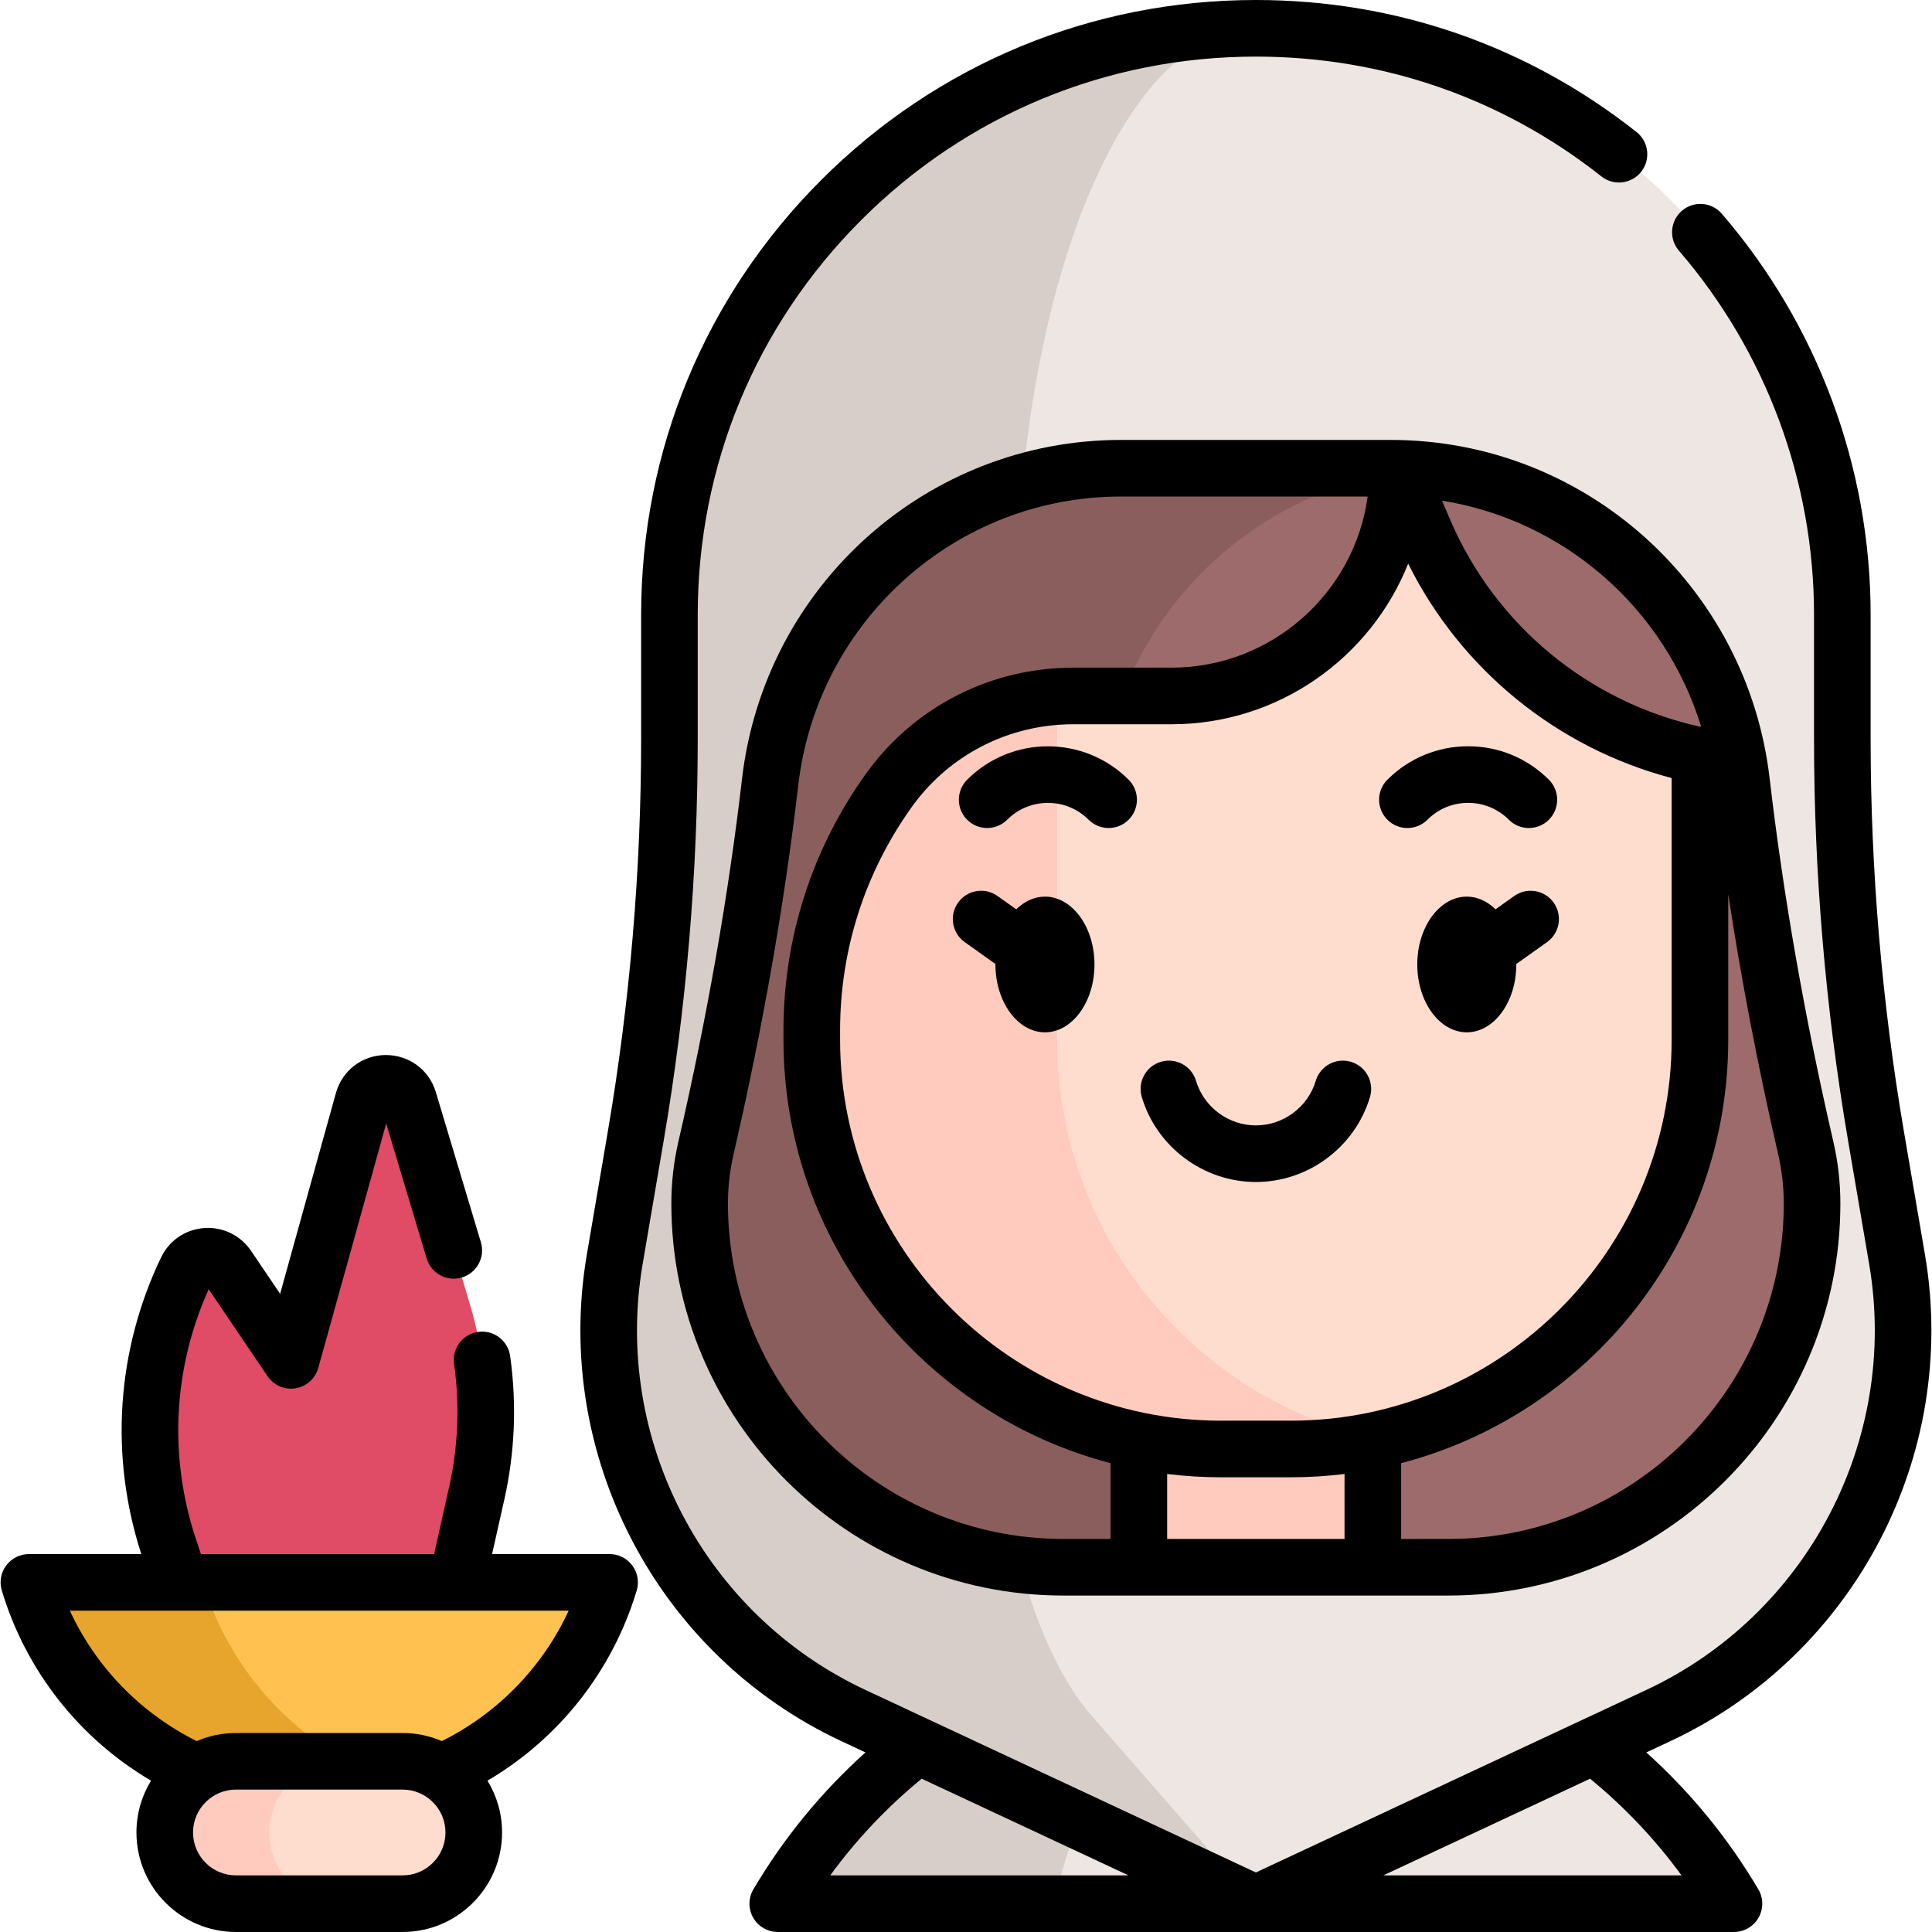 <svg id="Capa_1" enable-background="new 0 0 512 512" height="512" viewBox="0 0 512 512" width="512" xmlns="http://www.w3.org/2000/svg"><g><g><path d="m54.167 438.317-9.331-27.994c-8.093-24.279-6.445-50.752 4.597-73.839 2.096-4.383 8.16-4.835 10.882-.81l16.797 24.83 19.113-68.808c1.688-6.076 10.271-6.164 12.083-.124l16.249 54.164c4.867 16.223 5.48 33.425 1.779 49.954l-9.32 41.631" fill="#e04b66"/><path d="m7.661 419.342c9.941 33.085 40.621 57.195 76.945 57.195s67.003-24.11 76.945-57.195z" fill="#ffc250"/><path d="m107.656 473.177c-7.3 2.19-15.04 3.36-23.05 3.36-36.33 0-67.009-24.11-76.949-57.199h46.11c7.749 25.789 28.089 46.119 53.889 53.839z" fill="#e7a52e"/><g><path d="m332.82 504.495 106.635-49.841c45.9-21.454 71.805-70.934 63.285-120.879l-5.602-32.842c-5.925-34.734-8.904-69.907-8.904-105.143v-32.875c.001-85.834-69.58-155.415-155.413-155.415-85.833 0-155.414 69.581-155.414 155.414v32.875c0 35.236-2.979 70.409-8.904 105.143l-5.602 32.842c-8.52 49.945 17.385 99.425 63.285 120.879z" fill="#ede6e3"/><path d="m289.275 454.657 43.54 49.84-106.629-49.84c-45.909-21.46-71.809-70.939-63.289-120.879l5.6-32.84c5.93-34.74 8.91-69.909 8.91-105.149v-32.87c0-42.92 17.4-81.779 45.52-109.899s66.979-45.52 109.889-45.52c-17.53 0-33.39 17.4-44.87 45.52-11.49 28.12-18.59 66.979-18.59 109.899v32.87c0 35.24-1.22 70.409-3.64 105.149l-2.29 32.84c-3.481 49.94 7.099 99.419 25.849 120.879z" fill="#d8cec9"/><path d="m480.216 318.947c0 53.239-43.15 96.389-96.389 96.389h-102.019c-26.62 0-50.719-10.79-68.159-28.23s-28.23-41.54-28.23-68.159c0-5.05.57-9.96 1.66-14.68 7.39-32.05 13.23-64.429 17.02-97.029 5.5-47.31 45.3-83.149 92.939-83.149h71.559c47.639 0 87.429 35.84 92.939 83.159 3.79 32.59 9.63 64.969 17.02 97.019 1.09 4.72 1.66 9.63 1.66 14.68z" fill="#9d6b6b"/><path d="m301.434 387.11c17.44 17.44 41.54 28.23 68.159 28.23h-87.789c-26.62 0-50.72-10.79-68.159-28.23-17.44-17.44-28.23-41.54-28.23-68.16 0-5.05.57-9.96 1.66-14.68 7.39-32.05 13.23-64.429 17.02-97.029 5.5-47.309 45.3-83.149 92.939-83.149h71.559c2.73 0 5.44.12 8.12.35-43.98 3.8-79.649 38.2-84.829 82.799-3.79 32.6-9.63 64.979-17.02 97.029-1.09 4.72-1.66 9.63-1.66 14.68 0 26.62 10.79 50.72 28.23 68.16z" fill="#8b5e5e"/><path d="m301.807 381.536h62.009v33.8h-62.009z" fill="#ffcbbe"/><path d="m243.008 462.516 89.809 41.98h-126.989c9.62-16.261 22.28-30.511 37.18-41.98z" fill="#ede6e3"/><path d="m459.796 504.495h-126.979l89.809-41.98c14.9 11.47 27.56 25.73 37.17 41.98z" fill="#ede6e3"/><path d="m285.868 482.545c-2.51 6.8-4.76 14.14-6.71 21.95h-73.329c9.62-16.26 22.27-30.52 37.18-41.98z" fill="#d8cec9"/><path d="m450.501 200.248v75.309c0 59.889-48.55 108.439-108.439 108.439h-18.48c-59.895 0-108.449-48.554-108.449-108.449v-2.484c0-22.755 7.104-44.942 20.32-63.465 10.45-14.66 26.89-23.78 44.7-25.01 1.38-.1 2.76-.15 4.15-.15h26.14c33.14 0 60.009-26.87 60.009-60.009l6.98 16.289c13.12 30.62 40.429 52.87 73.069 59.53z" fill="#ffddce"/><path d="m365.332 381.487c-7.49 1.65-15.28 2.51-23.27 2.51h-18.48c-59.895 0-108.449-48.554-108.449-108.449v-2.484c0-22.755 7.104-44.942 20.32-63.465 10.45-14.66 26.89-23.78 44.7-25.01v90.969c0 51.899 36.469 95.289 85.179 105.929z" fill="#ffcbbe"/></g><g><path d="m106.687 466.764h-44.162c-10.419 0-18.866 8.446-18.866 18.866 0 10.419 8.446 18.866 18.866 18.866h44.162c10.419 0 18.866-8.446 18.866-18.866 0-10.42-8.447-18.866-18.866-18.866z" fill="#ffddce"/><path d="m76.915 498.979c3.411 3.411 8.131 5.521 13.339 5.521h-27.734c-5.209 0-9.929-2.111-13.339-5.521-3.411-3.42-5.521-8.141-5.521-13.349 0-10.417 8.443-18.861 18.861-18.861h27.734c-10.417 0-18.871 8.444-18.871 18.861 0 5.208 2.111 9.928 5.531 13.349z" fill="#ffcbbe"/></g></g><g><path d="m161.55 411.846h-31.14l3.253-14.52c2.8-12.52 3.313-25.299 1.527-37.982-.577-4.102-4.377-6.956-8.473-6.381-4.102.578-6.958 4.371-6.381 8.473 1.533 10.89 1.092 21.864-1.312 32.615l-3.986 17.795h-61.792l-1.297-3.887c-7.291-21.884-6.088-45.345 3.354-66.302l15.6 23.055c1.639 2.421 4.534 3.67 7.421 3.199 2.886-.471 5.234-2.577 6.018-5.394l17.997-64.768 10.732 35.766c1.19 3.968 5.374 6.219 9.339 5.028 3.968-1.19 6.219-5.372 5.028-9.339l-11.939-39.787c-1.781-5.945-7.146-9.859-13.354-9.827-6.206.067-11.486 4.131-13.136 10.102l-14.775 53.175-7.709-11.393c-2.571-3.798-6.837-6.065-11.409-6.065-5.361 0-10.13 3.005-12.446 7.844-11.814 24.696-13.654 52.568-5.223 78.592h-29.786c-2.371 0-4.604 1.122-6.019 3.025s-1.847 4.363-1.164 6.634c6.411 21.324 20.579 39.227 39.549 50.392-2.452 4.002-3.868 8.705-3.868 13.732 0 14.538 11.828 26.366 26.366 26.366h44.161c14.538 0 26.366-11.828 26.366-26.366 0-5.028-1.416-9.73-3.868-13.733 18.97-11.164 33.137-29.068 39.548-50.391.683-2.271.251-4.731-1.164-6.634-1.415-1.902-3.647-3.024-6.018-3.024zm-54.863 85.149h-44.162c-6.268 0-11.366-5.099-11.366-11.366s5.099-11.366 11.366-11.366h44.161c6.268 0 11.366 5.099 11.366 11.366s-5.098 11.366-11.365 11.366zm10.403-35.588c-3.194-1.377-6.71-2.143-10.403-2.143h-44.162c-3.693 0-7.209.766-10.403 2.143-14.884-7.417-26.693-19.615-33.612-34.561h132.191c-6.919 14.945-18.727 27.144-33.611 34.561z"/><path d="m297.034 116.588c-51.273 0-94.43 38.6-100.387 89.787-3.59 30.857-9.269 63.227-16.877 96.208-1.232 5.336-1.856 10.843-1.856 16.367 0 57.285 46.604 103.89 103.89 103.89h102.026c57.285 0 103.89-46.604 103.89-103.89 0-5.524-.624-11.031-1.856-16.368-7.608-32.981-13.287-65.35-16.877-96.206-5.955-51.188-49.112-89.788-100.387-89.788zm26.548 274.909h18.48c4.825 0 9.582-.301 14.254-.877v17.22h-47.009v-17.222c4.68.577 9.443.879 14.275.879zm18.481-15h-18.48c-55.664 0-100.949-45.286-100.949-100.949v-2.484c0-21.316 6.544-41.756 18.928-59.112 9.139-12.821 23.394-20.796 39.132-21.883 1.199-.086 2.414-.13 3.61-.13h26.14c28.419 0 52.793-17.651 62.734-42.565 14.002 28.094 39.469 48.821 69.824 56.822v69.363c-.001 55.656-45.282 100.938-100.939 100.938zm-149.149-57.547c0-4.39.495-8.762 1.472-12.994 7.733-33.52 13.507-66.441 17.162-97.847 5.075-43.624 41.827-76.521 85.486-76.521h65.417c-3.504 25.577-25.484 45.35-52.009 45.35h-26.14c-1.556 0-3.134.057-4.667.167-20.207 1.396-38.537 11.652-50.288 28.137-14.206 19.911-21.715 43.364-21.715 67.821v2.484c0 53.825 36.867 99.198 86.675 112.203v20.09h-12.504c-49.013 0-88.889-39.876-88.889-88.89zm278.334-12.995c.977 4.232 1.472 8.604 1.472 12.995 0 49.014-39.876 88.89-88.89 88.89h-12.514v-20.085c49.812-12.997 86.685-58.371 86.685-112.198v-38.562c3.434 22.493 7.852 45.573 13.247 68.96zm-20.402-113.309c-29.713-6.452-54.526-26.888-66.521-54.881l-2.178-5.084c32.384 5.169 59.087 28.55 68.699 59.965z"/><path d="m276.926 237.618c-2.838 0-5.461 1.254-7.611 3.36l-4.959-3.528c-3.377-2.402-8.059-1.611-10.459 1.764-2.401 3.375-1.611 8.058 1.764 10.459l8.147 5.796c0 .043-.005.085-.005.128 0 9.914 5.887 17.979 13.123 17.979 7.235 0 13.122-8.065 13.122-17.979s-5.887-17.979-13.122-17.979z"/><path d="m401.285 237.45-4.959 3.528c-2.149-2.106-4.772-3.36-7.611-3.36-7.235 0-13.122 8.065-13.122 17.979s5.887 17.979 13.122 17.979c7.236 0 13.123-8.065 13.123-17.979 0-.043-.005-.085-.005-.128l8.147-5.796c3.375-2.401 4.165-7.083 1.764-10.459-2.4-3.375-7.083-4.167-10.459-1.764z"/><path d="m256.303 206.631c-2.93 2.929-2.93 7.677-.001 10.606s7.678 2.929 10.606 0c5.952-5.951 15.635-5.95 21.585 0 1.464 1.465 3.384 2.197 5.303 2.197s3.839-.732 5.304-2.197c2.929-2.929 2.929-7.678-.001-10.606-11.798-11.798-30.996-11.799-42.796 0z"/><path d="m389.07 212.768c4.076 0 7.909 1.587 10.791 4.47 1.465 1.465 3.384 2.197 5.304 2.197 1.919 0 3.839-.732 5.303-2.197 2.93-2.929 2.93-7.677.001-10.606-5.716-5.716-13.315-8.864-21.398-8.864s-15.683 3.148-21.398 8.864c-2.929 2.929-2.929 7.678.001 10.606 2.928 2.93 7.677 2.929 10.606 0 2.881-2.883 6.714-4.47 10.79-4.47z"/><path d="m358.006 281.387c-3.97-1.179-8.146 1.084-9.324 5.055-2.063 6.948-8.586 11.801-15.861 11.801-7.267 0-13.79-4.856-15.862-11.809-1.184-3.969-5.358-6.229-9.33-5.045-3.97 1.184-6.229 5.361-5.045 9.33 3.953 13.262 16.388 22.523 30.237 22.523 13.866 0 26.302-9.265 30.24-22.531 1.179-3.97-1.084-8.145-5.055-9.324z"/><path d="m510.137 332.507-5.609-32.837c-5.835-34.229-8.793-69.179-8.793-103.88v-32.88c0-39.016-14.006-76.755-39.438-106.266-2.704-3.139-7.439-3.488-10.578-.785-3.138 2.704-3.489 7.439-.785 10.577 23.087 26.79 35.802 61.051 35.802 96.474v32.88c0 35.543 3.03 71.341 9.007 106.403l5.609 32.837c7.927 46.472-16.365 92.867-59.073 112.825l-103.453 48.365-103.466-48.365c-42.701-19.956-66.988-66.351-59.061-112.825l5.6-32.84c5.977-35.062 9.007-70.861 9.007-106.4v-32.88c0-39.507 15.386-76.649 43.323-104.587s65.083-43.323 104.595-43.323c33.604 0 65.27 10.981 91.571 31.755 3.249 2.568 7.966 2.014 10.534-1.236 2.567-3.25 2.014-7.967-1.237-10.534-28.975-22.887-63.855-34.985-100.868-34.985-43.52 0-84.433 16.946-115.204 47.717-30.77 30.77-47.716 71.68-47.716 115.193v32.88c0 34.697-2.959 69.647-8.794 103.879l-5.6 32.839c-9.06 53.11 18.696 106.13 67.497 128.936l6.343 2.965c-11.68 10.502-21.641 22.657-29.689 36.269-1.371 2.318-1.393 5.194-.059 7.533 1.335 2.339 3.821 3.784 6.515 3.784h126.616c.03 0 .06.005.09.005s.06-.004.09-.005h126.602c2.693 0 5.18-1.444 6.515-3.784s1.312-5.215-.059-7.533c-8.044-13.605-18.005-25.76-29.685-36.269l6.342-2.965c48.808-22.807 76.567-75.827 67.509-128.937zm-265.882 138.869 54.804 25.619h-79.038c6.949-9.527 15.064-18.099 24.234-25.619zm201.358 25.619h-79.027l54.799-25.619c9.17 7.525 17.281 16.096 24.228 25.619z"/></g></g></svg>